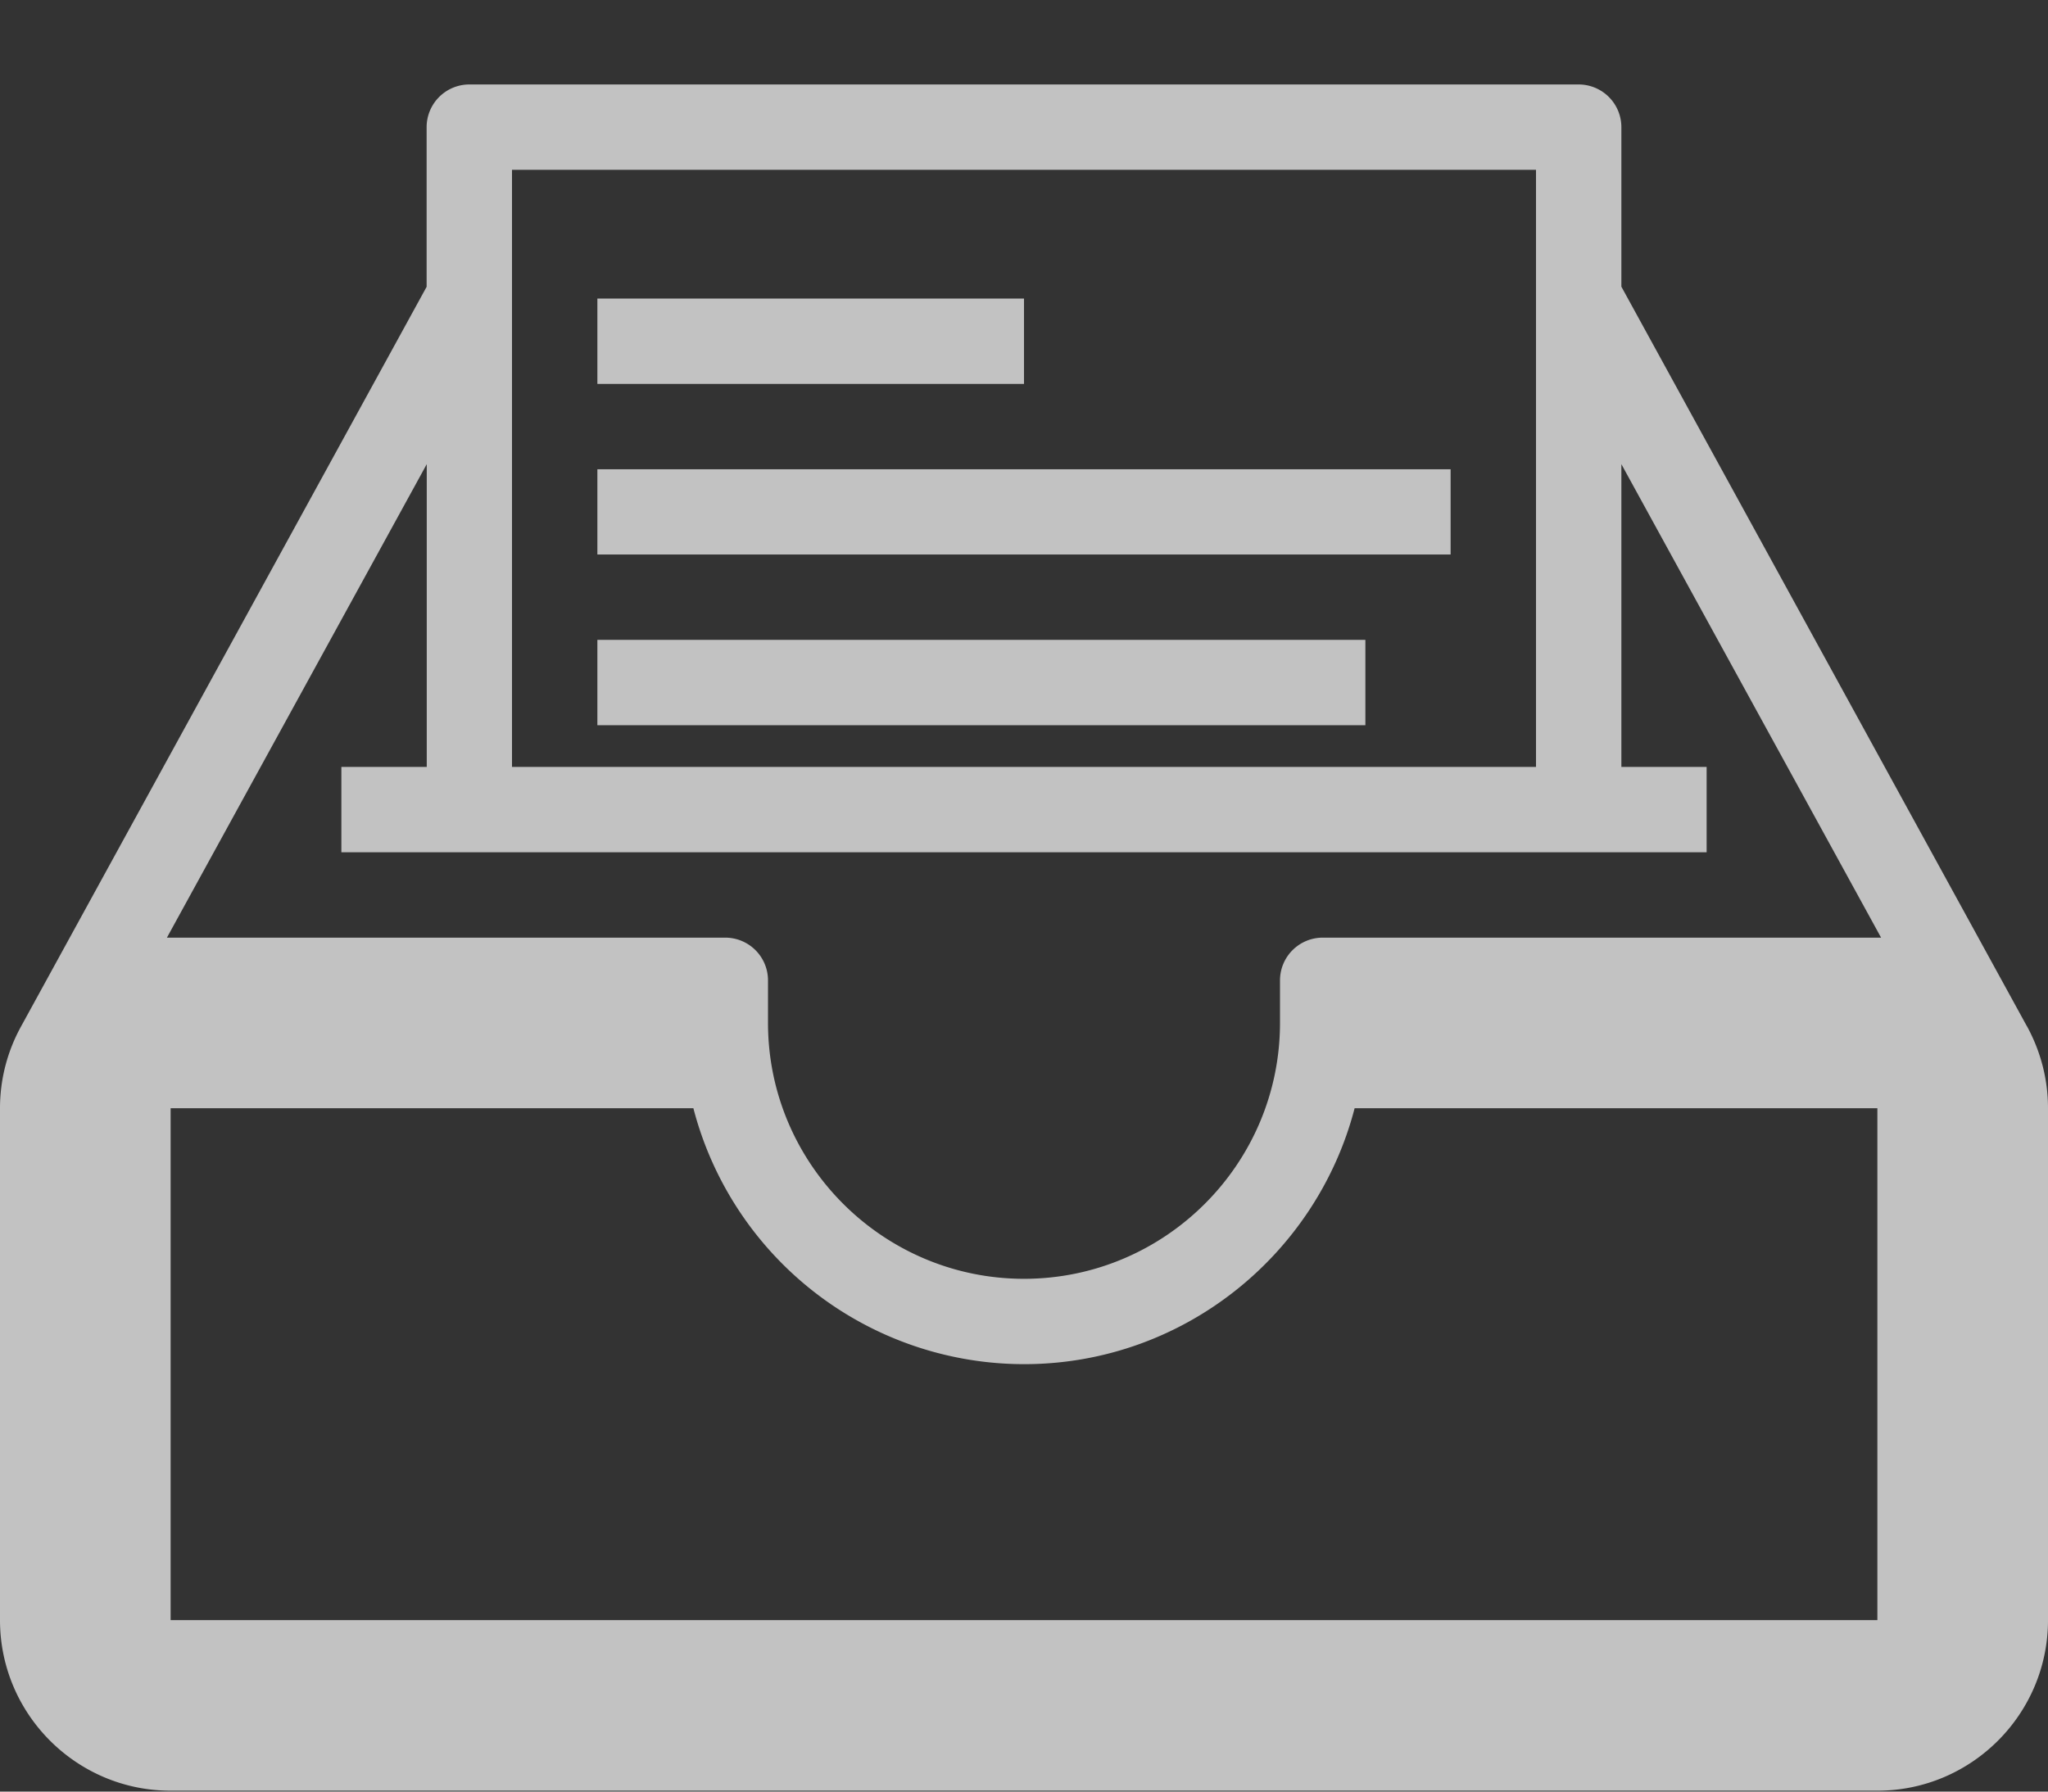 <svg xmlns="http://www.w3.org/2000/svg" width="16" height="14" viewBox="0 0 16 14">
    <rect x="0" y="0" width="16" height="14" fill="#333333" stroke="none"/>
    <g fill="none" fill-rule="evenodd">
        <path fill="#FFF" fill-opacity=".7" fill-rule="nonzero" d="M15.835 8.019L12.667 2.24V.993a.334.334 0 0 0-.334-.333H3.667a.334.334 0 0 0-.334.333v1.248L.165 8.02C.06 8.21 0 8.429 0 8.66v4c0 .735.598 1.333 1.333 1.333h13.334c.735 0 1.333-.598 1.333-1.333v-4c0-.232-.06-.45-.165-.642zM12 1.327v4.666H4V1.327h8zm2.667 11.333H1.333v-4h4.084a2.672 2.672 0 0 0 2.583 2c1.24 0 2.285-.852 2.583-2h4.084v4zm-4.334-5.333A.334.334 0 0 0 10 7.66v.333c0 1.102-.898 2-2 2-1.102 0-2-.898-2-2V7.66a.334.334 0 0 0-.333-.333H1.304l2.03-3.7v2.366h-.667v.667h10.666v-.667h-.666V3.627l2.029 3.7h-4.363z"/>
        <path fill="#FFF" fill-opacity=".7" fill-rule="nonzero" d="M4.667 2.333H8V3H4.667zM4.667 3.667h6.666v.666H4.667zM4.667 5h6v.667h-6z"/>
        <path d="M-2-2h20v20H-2z"/>
    </g>
</svg>
